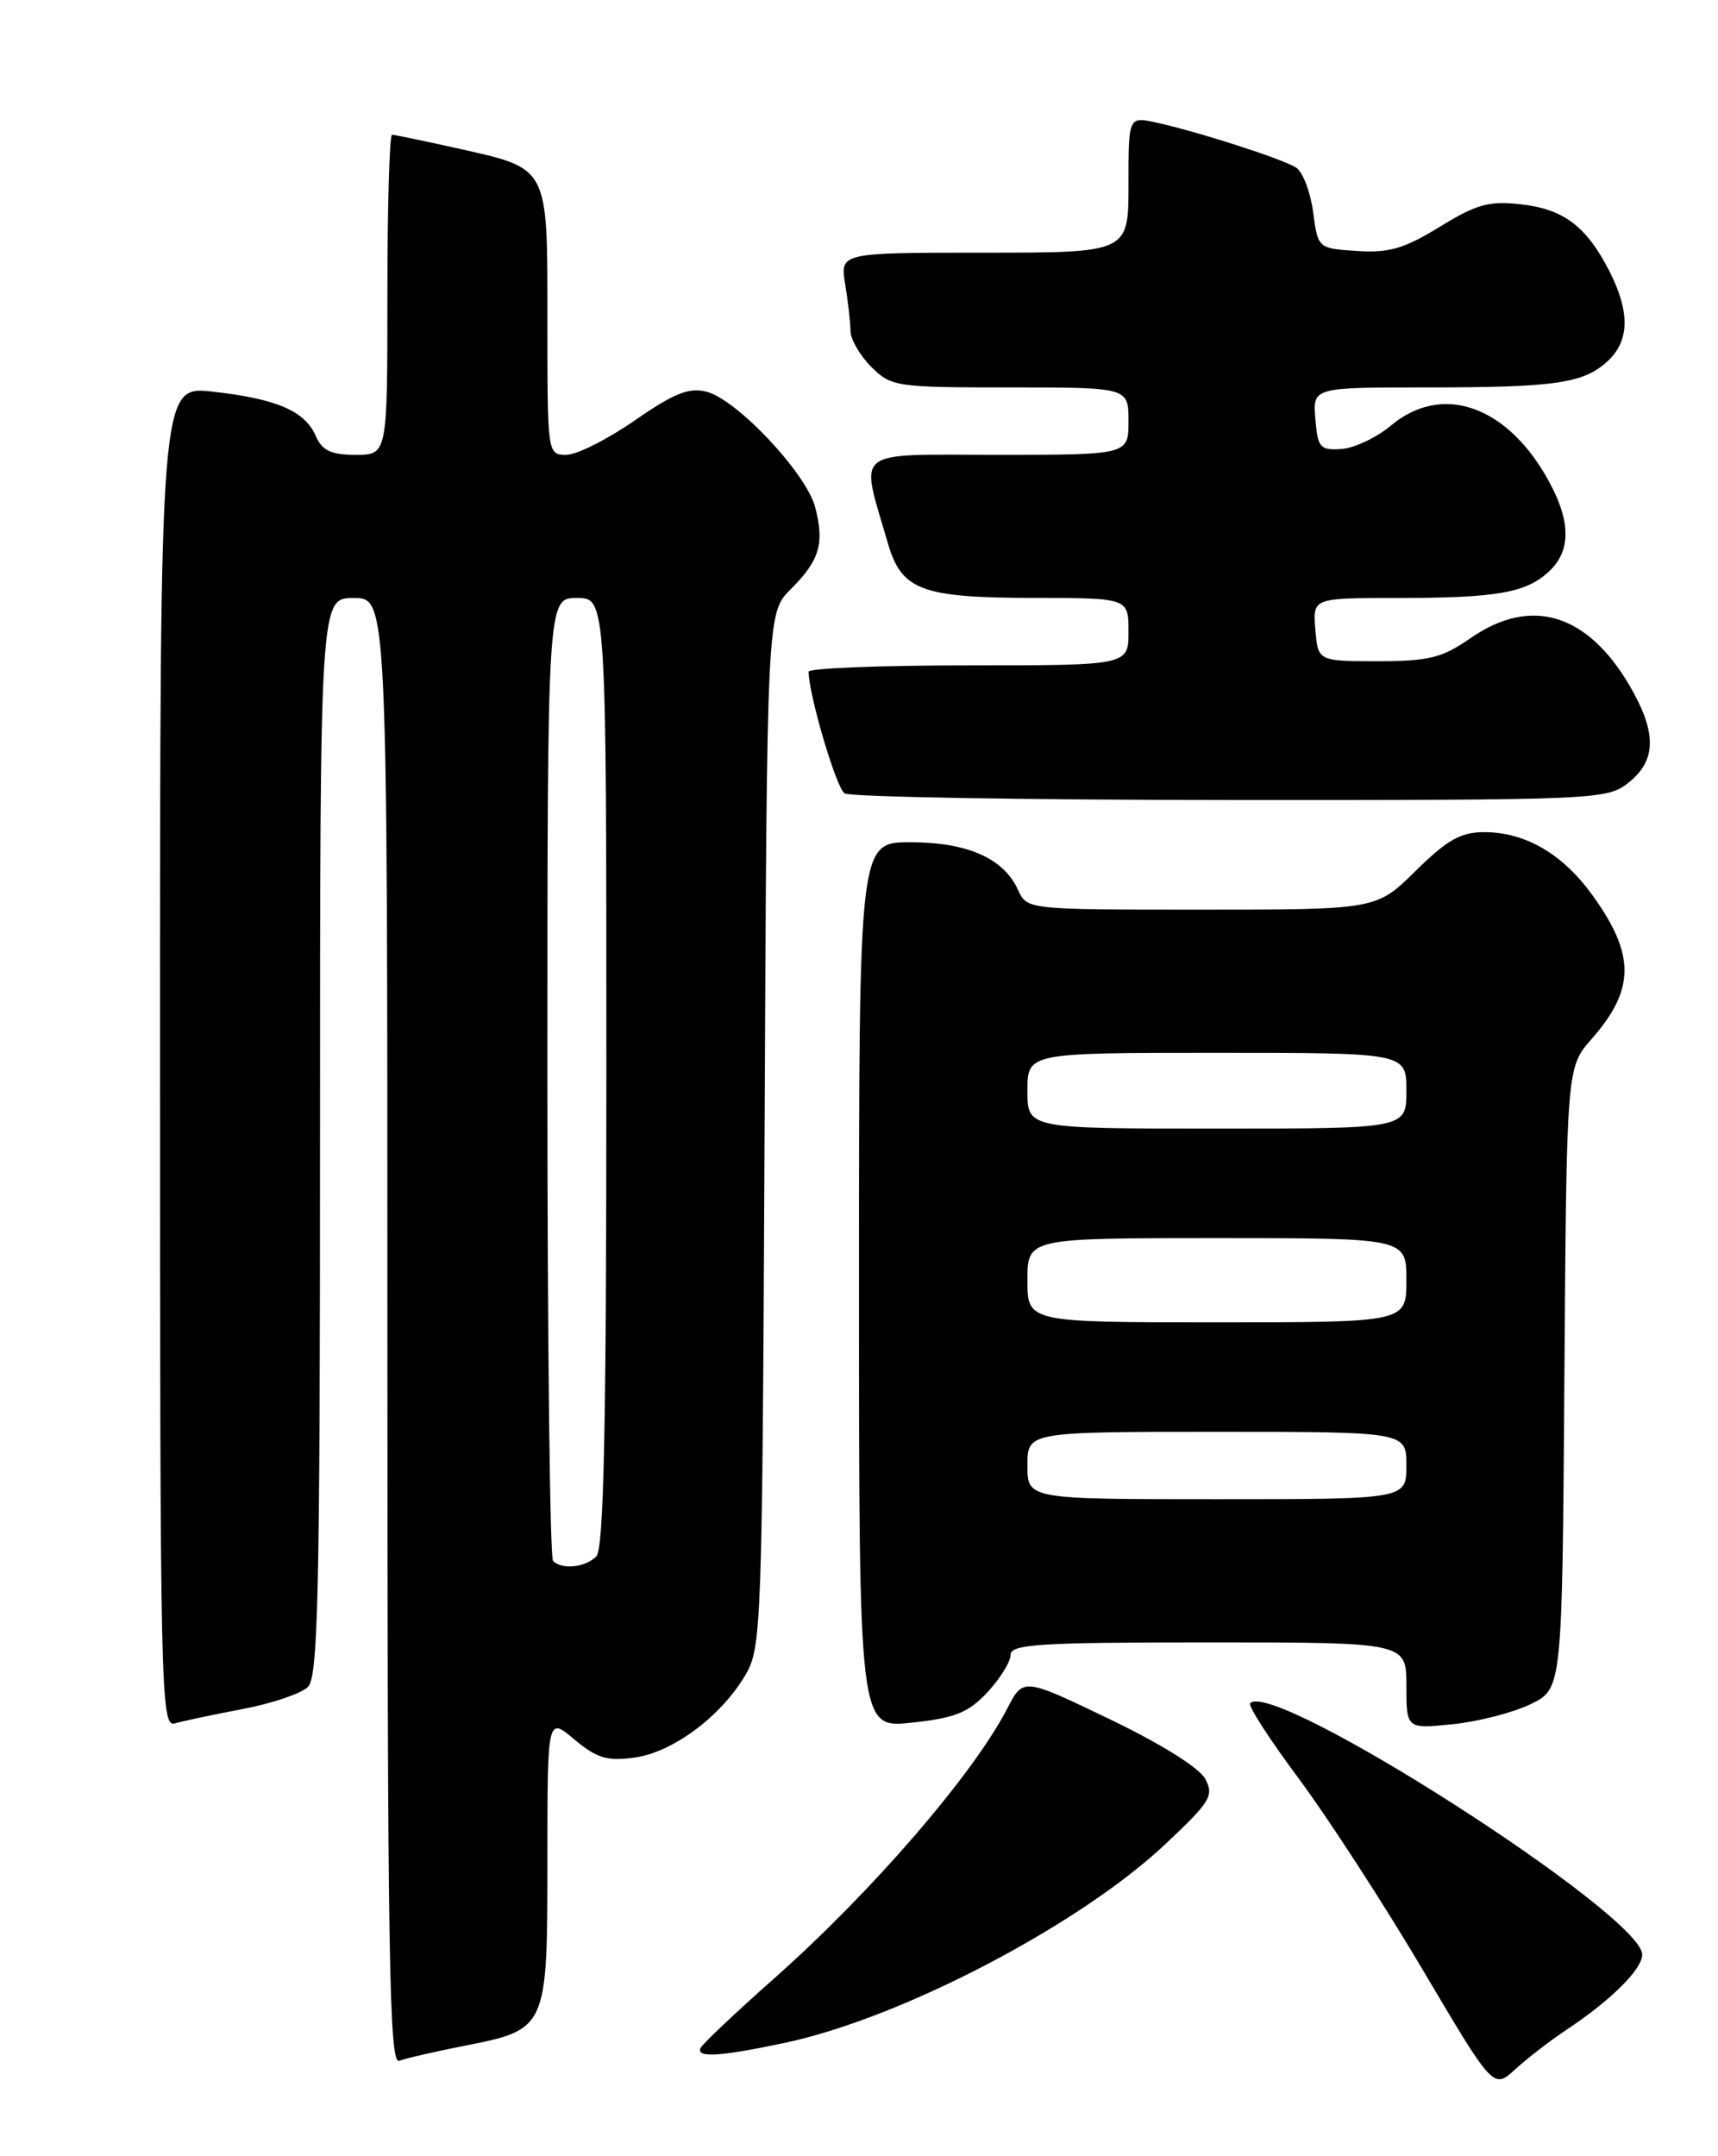 <?xml version="1.0" encoding="UTF-8" standalone="no"?>
<!DOCTYPE svg PUBLIC "-//W3C//DTD SVG 1.1//EN" "http://www.w3.org/Graphics/SVG/1.1/DTD/svg11.dtd" >
<svg xmlns="http://www.w3.org/2000/svg" xmlns:xlink="http://www.w3.org/1999/xlink" version="1.1" viewBox="0 0 204 256">
 <g >
 <path fill="currentColor"
d=" M 186.00 241.00 C 191.29 237.49 195.00 233.81 195.00 232.06 C 194.99 227.37 151.30 199.36 148.45 202.22 C 148.16 202.50 150.76 206.53 154.22 211.17 C 157.67 215.82 164.29 226.01 168.92 233.84 C 177.33 248.06 177.33 248.06 179.92 245.69 C 181.34 244.39 184.07 242.28 186.00 241.00 Z  M 55.06 242.91 C 64.98 240.96 65.00 240.92 65.00 220.91 C 65.00 203.82 65.00 203.82 68.20 206.52 C 70.85 208.74 72.08 209.12 75.32 208.68 C 79.86 208.07 85.60 203.81 88.50 198.89 C 90.43 195.61 90.51 193.43 90.79 134.14 C 91.07 72.77 91.07 72.77 93.91 69.94 C 97.34 66.51 97.92 64.52 96.79 60.20 C 95.72 56.16 87.46 47.39 83.87 46.50 C 81.80 45.98 80.00 46.71 75.37 49.92 C 72.14 52.16 68.49 54.00 67.25 54.00 C 65.01 54.00 65.00 53.92 65.00 38.15 C 65.00 19.57 65.26 20.07 54.30 17.61 C 50.34 16.73 46.86 16.00 46.55 16.00 C 46.25 16.00 46.00 24.55 46.00 35.00 C 46.00 54.00 46.00 54.00 42.24 54.00 C 39.30 54.00 38.26 53.51 37.49 51.75 C 36.18 48.78 32.84 47.35 25.25 46.50 C 19.00 45.80 19.00 45.80 19.00 125.47 C 19.00 200.87 19.09 205.11 20.75 204.62 C 21.71 204.34 25.35 203.57 28.82 202.91 C 32.30 202.25 35.79 201.07 36.57 200.28 C 37.78 199.08 38.00 188.97 38.00 134.93 C 38.00 71.00 38.00 71.00 42.00 71.00 C 46.00 71.00 46.00 71.00 46.00 158.11 C 46.00 232.32 46.21 245.13 47.40 244.68 C 48.17 244.38 51.62 243.59 55.06 242.91 Z  M 93.21 242.54 C 106.98 239.63 128.13 228.58 138.34 218.99 C 143.74 213.91 144.18 213.20 143.11 211.20 C 142.40 209.88 137.80 207.01 131.71 204.09 C 121.50 199.18 121.50 199.18 119.61 202.84 C 115.59 210.64 103.55 224.59 92.00 234.83 C 87.33 238.97 83.35 242.73 83.17 243.18 C 82.69 244.35 85.52 244.17 93.21 242.54 Z  M 117.25 200.92 C 118.76 199.29 120.00 197.30 120.00 196.48 C 120.00 195.21 123.39 195.00 143.50 195.00 C 167.00 195.00 167.00 195.00 167.00 200.14 C 167.00 205.28 167.00 205.28 172.53 204.71 C 175.57 204.40 179.73 203.32 181.78 202.32 C 185.50 200.50 185.50 200.50 185.76 163.62 C 186.02 126.74 186.02 126.74 189.00 123.35 C 194.18 117.45 194.19 113.33 189.05 106.23 C 185.53 101.37 181.10 98.80 176.24 98.80 C 173.46 98.80 171.84 99.71 168.10 103.40 C 163.43 108.00 163.43 108.00 142.69 108.00 C 121.96 108.00 121.96 108.00 120.89 105.67 C 119.18 101.90 114.88 100.00 108.10 100.00 C 102.00 100.00 102.00 100.00 102.00 152.60 C 102.00 205.20 102.00 205.20 108.25 204.53 C 113.41 203.98 114.98 203.35 117.25 200.92 Z  M 193.37 92.93 C 196.71 90.29 196.75 86.96 193.50 81.40 C 188.46 72.81 181.78 70.80 174.64 75.75 C 171.23 78.12 169.69 78.50 163.59 78.50 C 156.50 78.50 156.50 78.50 156.19 74.75 C 155.88 71.00 155.88 71.00 165.81 71.00 C 177.73 71.00 181.20 70.40 183.93 67.85 C 186.68 65.29 186.54 61.60 183.50 56.40 C 178.55 47.96 171.04 45.57 165.12 50.56 C 163.44 51.96 160.82 53.20 159.29 53.31 C 156.75 53.48 156.47 53.17 156.19 49.75 C 155.88 46.00 155.88 46.00 169.31 46.00 C 184.77 46.00 188.06 45.52 190.93 42.85 C 193.50 40.45 193.56 37.02 191.11 32.21 C 188.38 26.87 185.69 24.83 180.60 24.26 C 176.81 23.83 175.33 24.24 170.96 26.93 C 166.76 29.51 164.94 30.05 161.15 29.80 C 156.50 29.50 156.50 29.50 155.92 25.16 C 155.60 22.78 154.70 20.42 153.92 19.91 C 152.32 18.87 142.17 15.61 137.25 14.54 C 134.00 13.84 134.00 13.84 134.00 21.92 C 134.00 30.00 134.00 30.00 116.87 30.00 C 99.74 30.00 99.74 30.00 100.36 33.75 C 100.70 35.81 100.98 38.31 100.99 39.30 C 101.00 40.28 102.10 42.20 103.45 43.55 C 105.83 45.92 106.38 46.00 119.95 46.00 C 134.00 46.00 134.00 46.00 134.00 50.00 C 134.00 54.00 134.00 54.00 118.42 54.00 C 100.98 54.00 102.12 53.08 105.42 64.47 C 107.05 70.09 109.38 70.97 122.75 70.99 C 134.00 71.00 134.00 71.00 134.00 75.00 C 134.00 79.00 134.00 79.00 115.00 79.00 C 104.55 79.00 96.01 79.34 96.01 79.75 C 96.07 82.64 99.31 93.58 100.29 94.20 C 100.95 94.62 121.58 94.98 146.12 94.98 C 189.75 95.00 190.79 94.95 193.37 92.93 Z  M 65.67 185.33 C 65.30 184.97 65.00 159.09 65.00 127.83 C 65.00 71.00 65.00 71.00 68.50 71.00 C 72.00 71.00 72.00 71.00 72.00 127.30 C 72.00 169.76 71.70 183.90 70.80 184.80 C 69.49 186.11 66.73 186.39 65.67 185.33 Z  M 122.00 174.00 C 122.00 170.00 122.00 170.00 144.50 170.00 C 167.00 170.00 167.00 170.00 167.00 174.00 C 167.00 178.00 167.00 178.00 144.50 178.00 C 122.00 178.00 122.00 178.00 122.00 174.00 Z  M 122.00 152.00 C 122.00 147.00 122.00 147.00 144.50 147.00 C 167.00 147.00 167.00 147.00 167.00 152.00 C 167.00 157.00 167.00 157.00 144.50 157.00 C 122.00 157.00 122.00 157.00 122.00 152.00 Z  M 122.00 129.50 C 122.00 125.00 122.00 125.00 144.50 125.00 C 167.00 125.00 167.00 125.00 167.00 129.50 C 167.00 134.00 167.00 134.00 144.50 134.00 C 122.00 134.00 122.00 134.00 122.00 129.50 Z "/>
</g>
</svg>